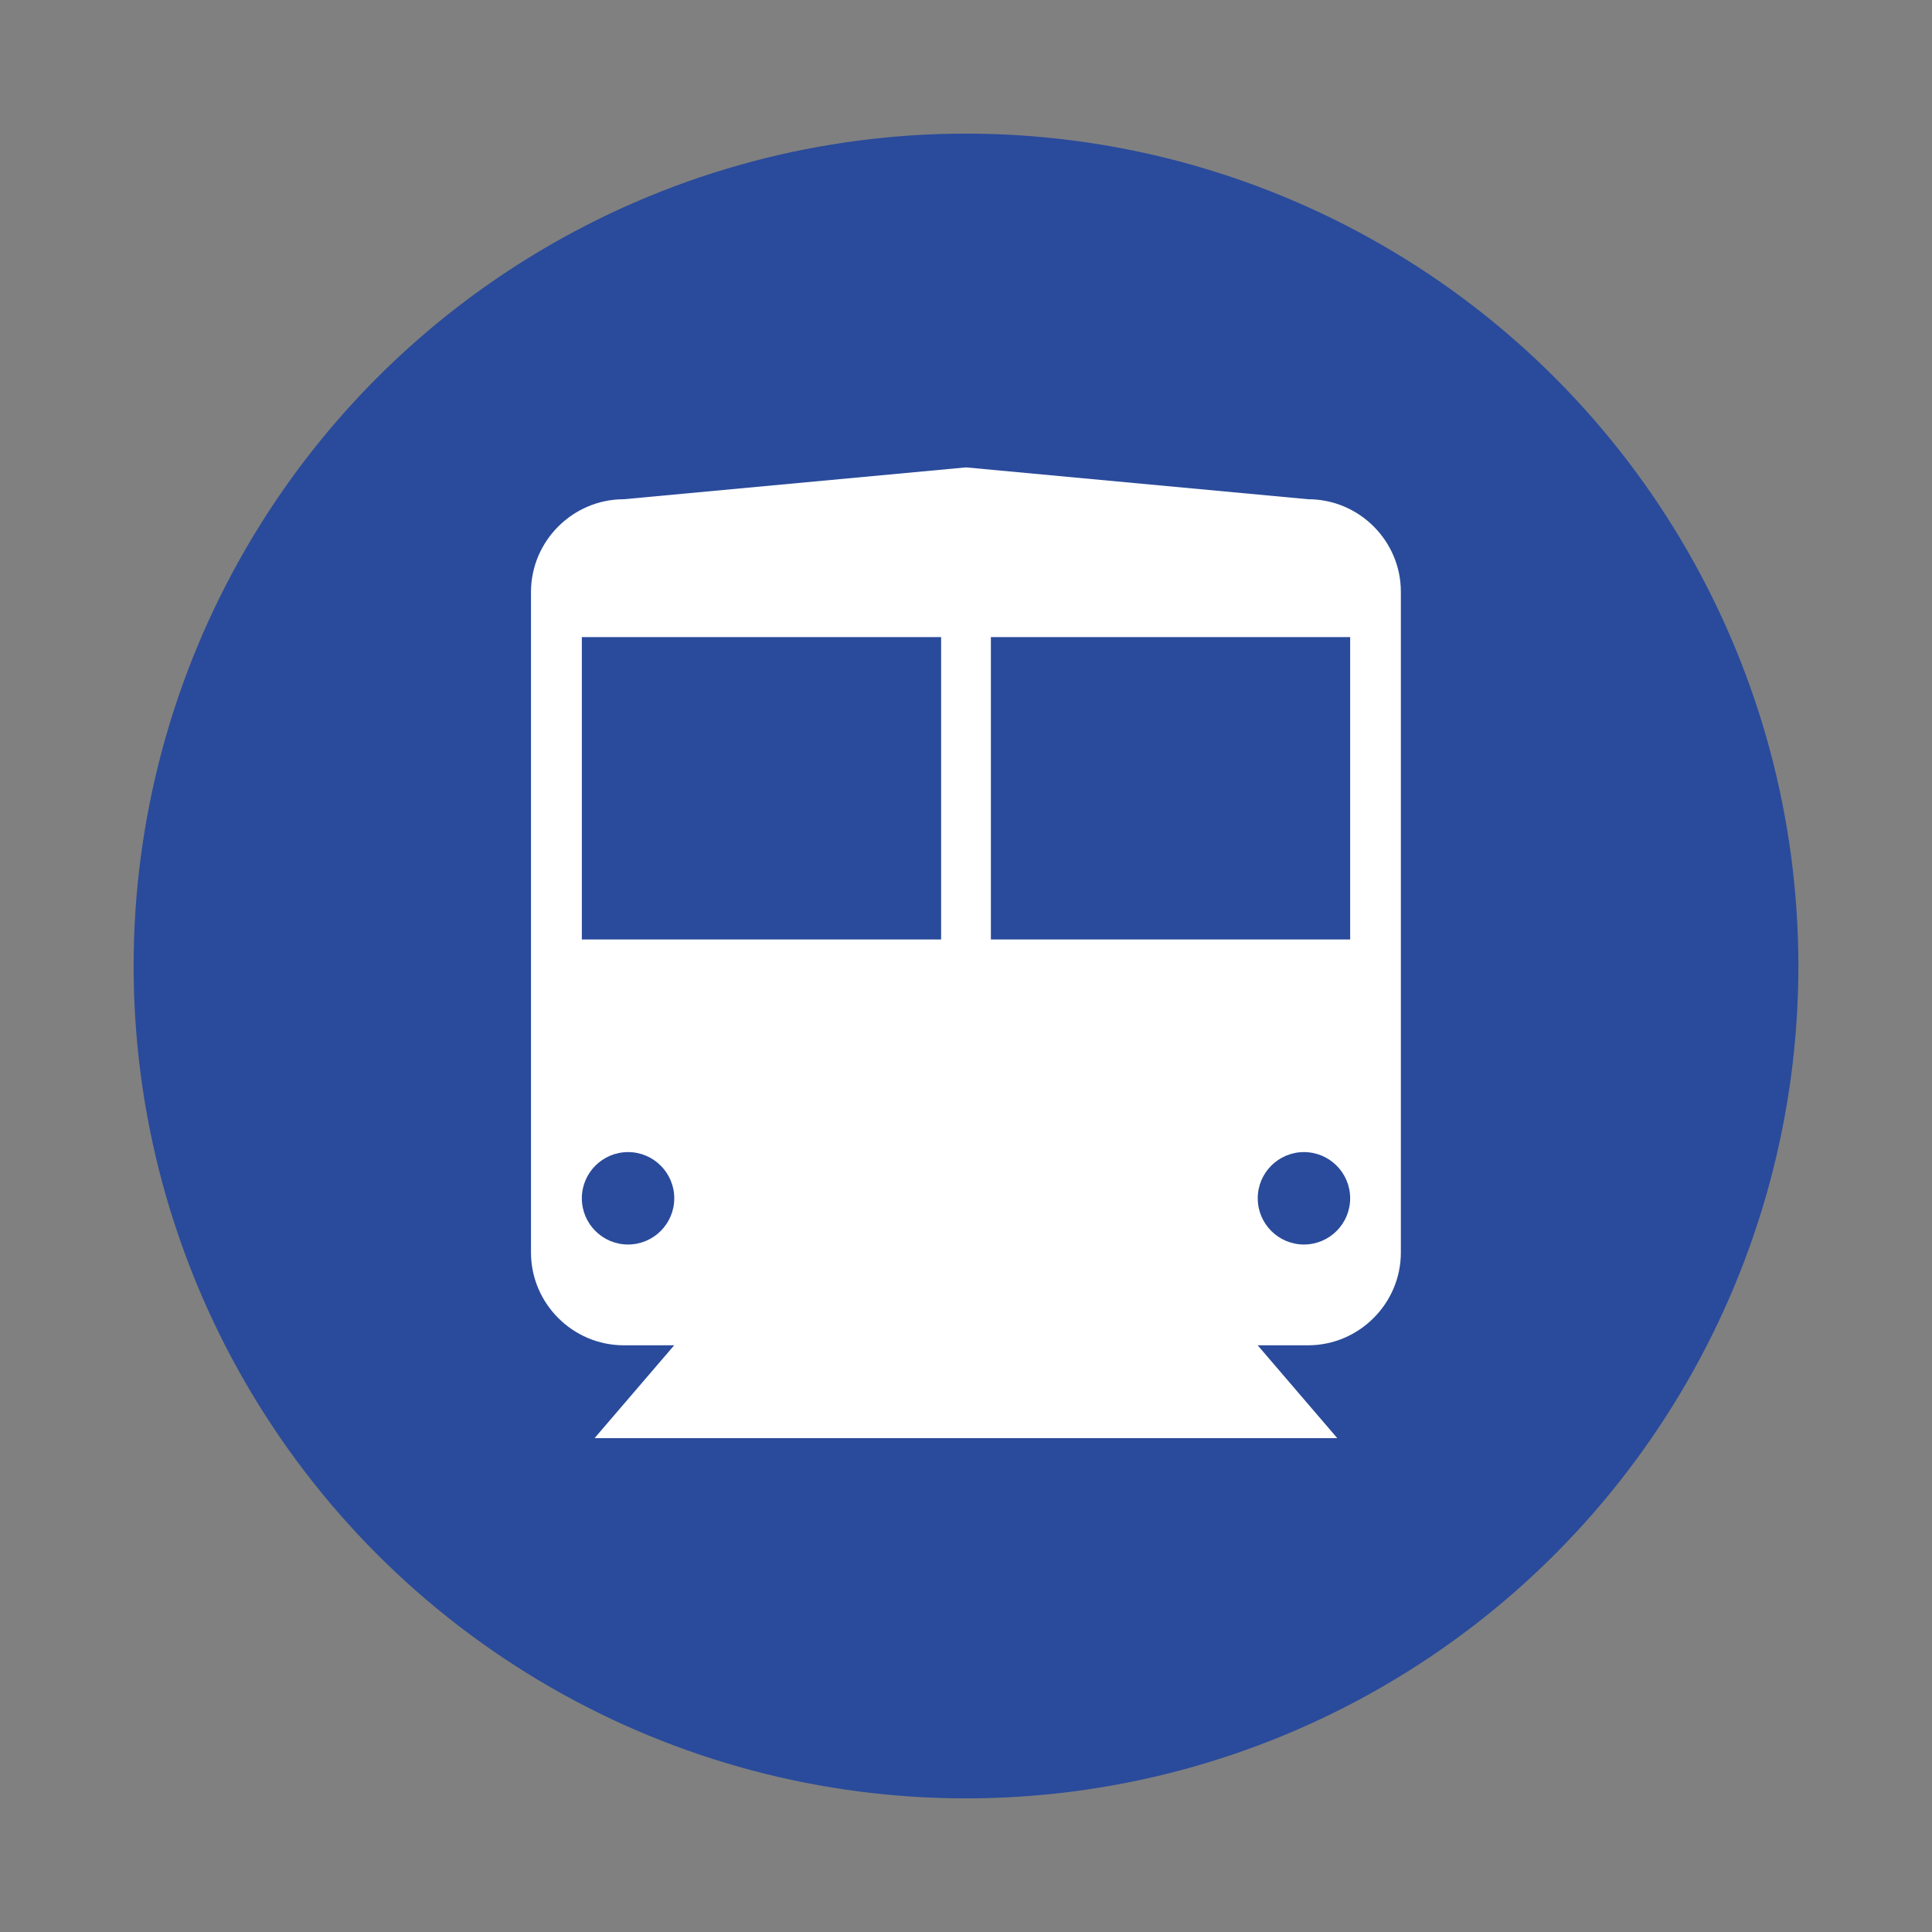 <?xml version="1.0" encoding="utf-8"?>
<!-- Generator: Adobe Illustrator 19.1.0, SVG Export Plug-In . SVG Version: 6.00 Build 0)  -->
<svg version="1.1" id="Ebene_1" xmlns="http://www.w3.org/2000/svg" xmlns:xlink="http://www.w3.org/1999/xlink" x="0px" y="0px"
	 viewBox="0 0 25 25" enable-background="new 0 0 25 25" xml:space="preserve">
<rect x="0" y="0" width="25" height="25" fill="#808080" stroke="none"/>
<circle fill="#2A4B9B" cx="12.5" cy="12.5" r="10.771"/>
<circle fill="#2A4B9B" cx="12.5" cy="12.5" r="10"/>
<path fill="#FFFFFF" d="M16.927,6.46L12.5,6.048L8.073,6.46C7.412,6.46,6.871,7,6.871,7.661v8.546c0,0.661,0.541,1.201,1.201,1.201
	h0.652l-1.03,1.201h9.61l-1.03-1.201h0.652c0.661,0,1.201-0.541,1.201-1.201V7.661C18.129,7,17.588,6.46,16.927,6.46z M8.127,16.104
	c-0.33,0-0.598-0.268-0.598-0.598c0-0.33,0.268-0.598,0.598-0.598c0.33,0,0.598,0.268,0.598,0.598
	C8.725,15.836,8.457,16.104,8.127,16.104z M12.178,12.157H7.529V8.244h4.649V12.157z M16.873,16.104
	c-0.33,0-0.598-0.268-0.598-0.598c0-0.33,0.268-0.598,0.598-0.598c0.33,0,0.598,0.268,0.598,0.598
	C17.471,15.836,17.203,16.104,16.873,16.104z M17.471,12.157h-4.649V8.244h4.649V12.157z"/>
</svg>
